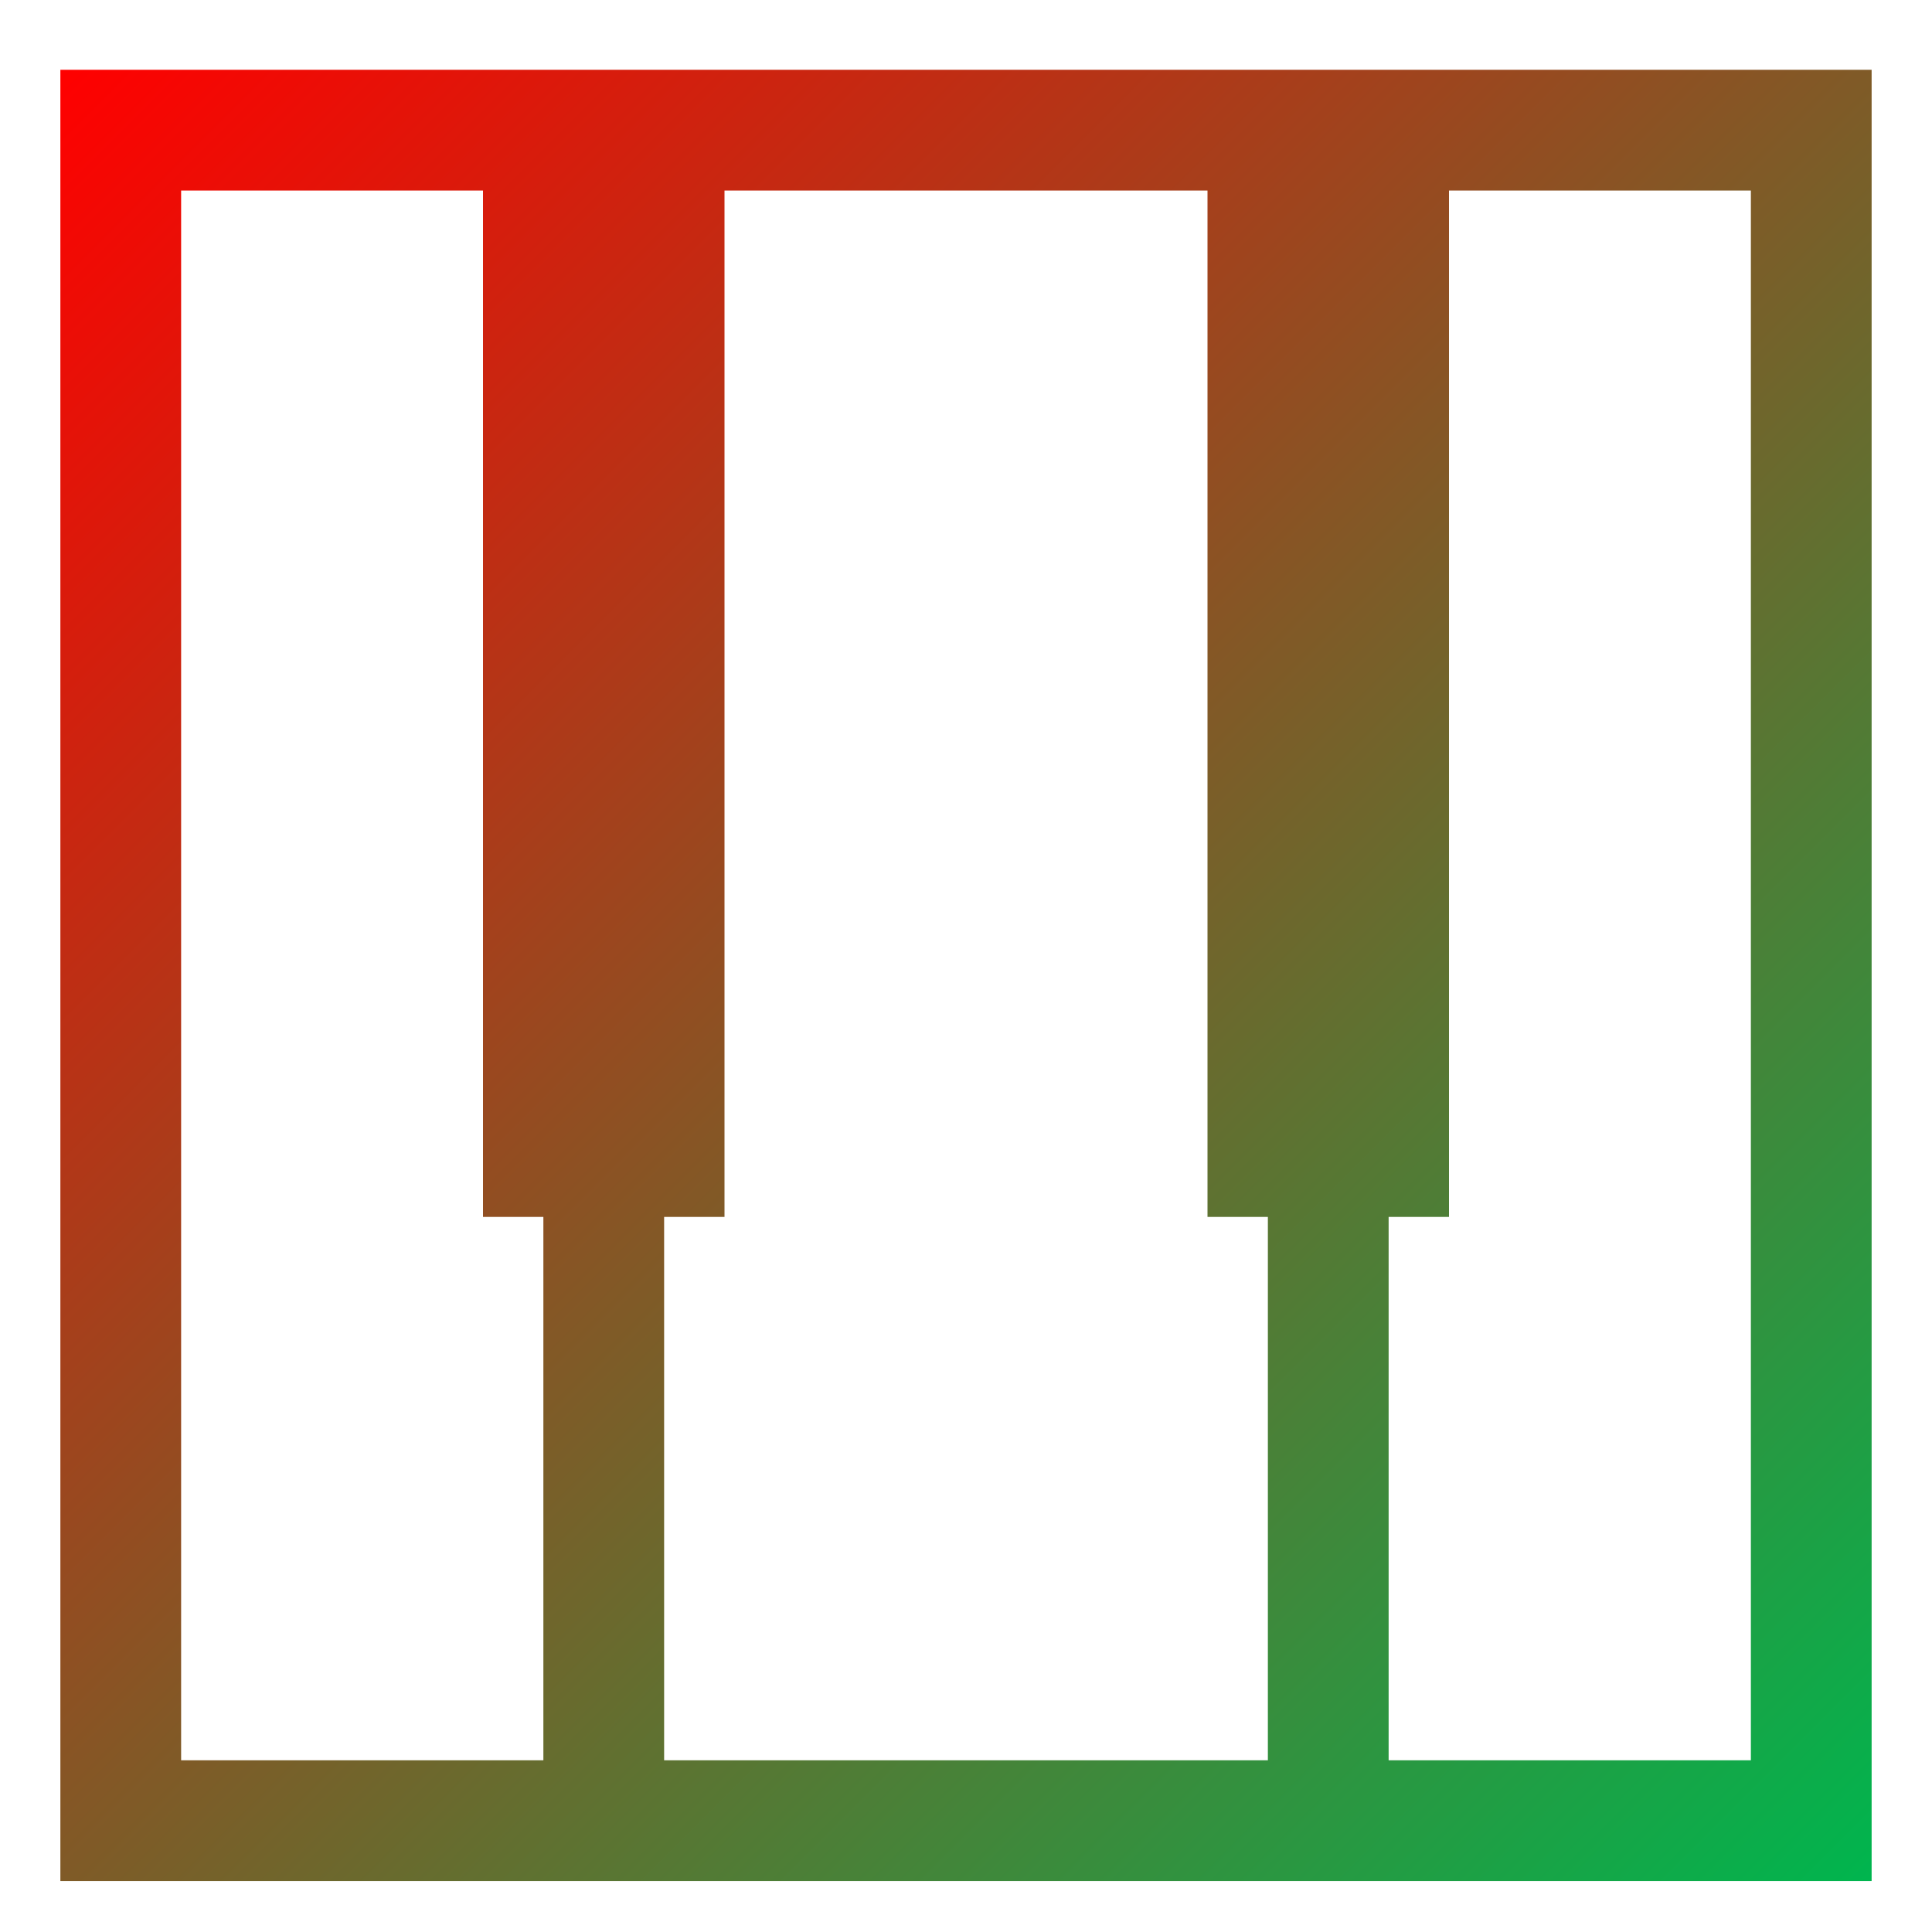 <svg xmlns="http://www.w3.org/2000/svg" xmlns:xlink="http://www.w3.org/1999/xlink" width="64" height="64" viewBox="0 0 64 64" version="1.1"><defs><linearGradient id="linear0" x1="100%" x2="0%" y1="100%" y2="0%"><stop offset="0%" style="stop-color:#00b54e; stop-opacity:1"/><stop offset="100%" style="stop-color:#ff0000; stop-opacity:1"/></linearGradient></defs><g id="surface1"><path style=" stroke:none;fill-rule:nonzero;fill:url(#linear0);" d="M 2 2.312 L 2 62.312 L 62 62.312 L 62 2.312 Z M 6 6.312 L 16 6.312 L 16 40.312 L 18 40.312 L 18 58.312 L 6 58.312 Z M 24 6.312 L 40 6.312 L 40 40.312 L 42 40.312 L 42 58.312 L 22 58.312 L 22 40.312 L 24 40.312 Z M 48 6.312 L 58 6.312 L 58 58.312 L 46 58.312 L 46 40.312 L 48 40.312 Z M 48 6.312 "/></g></svg>
